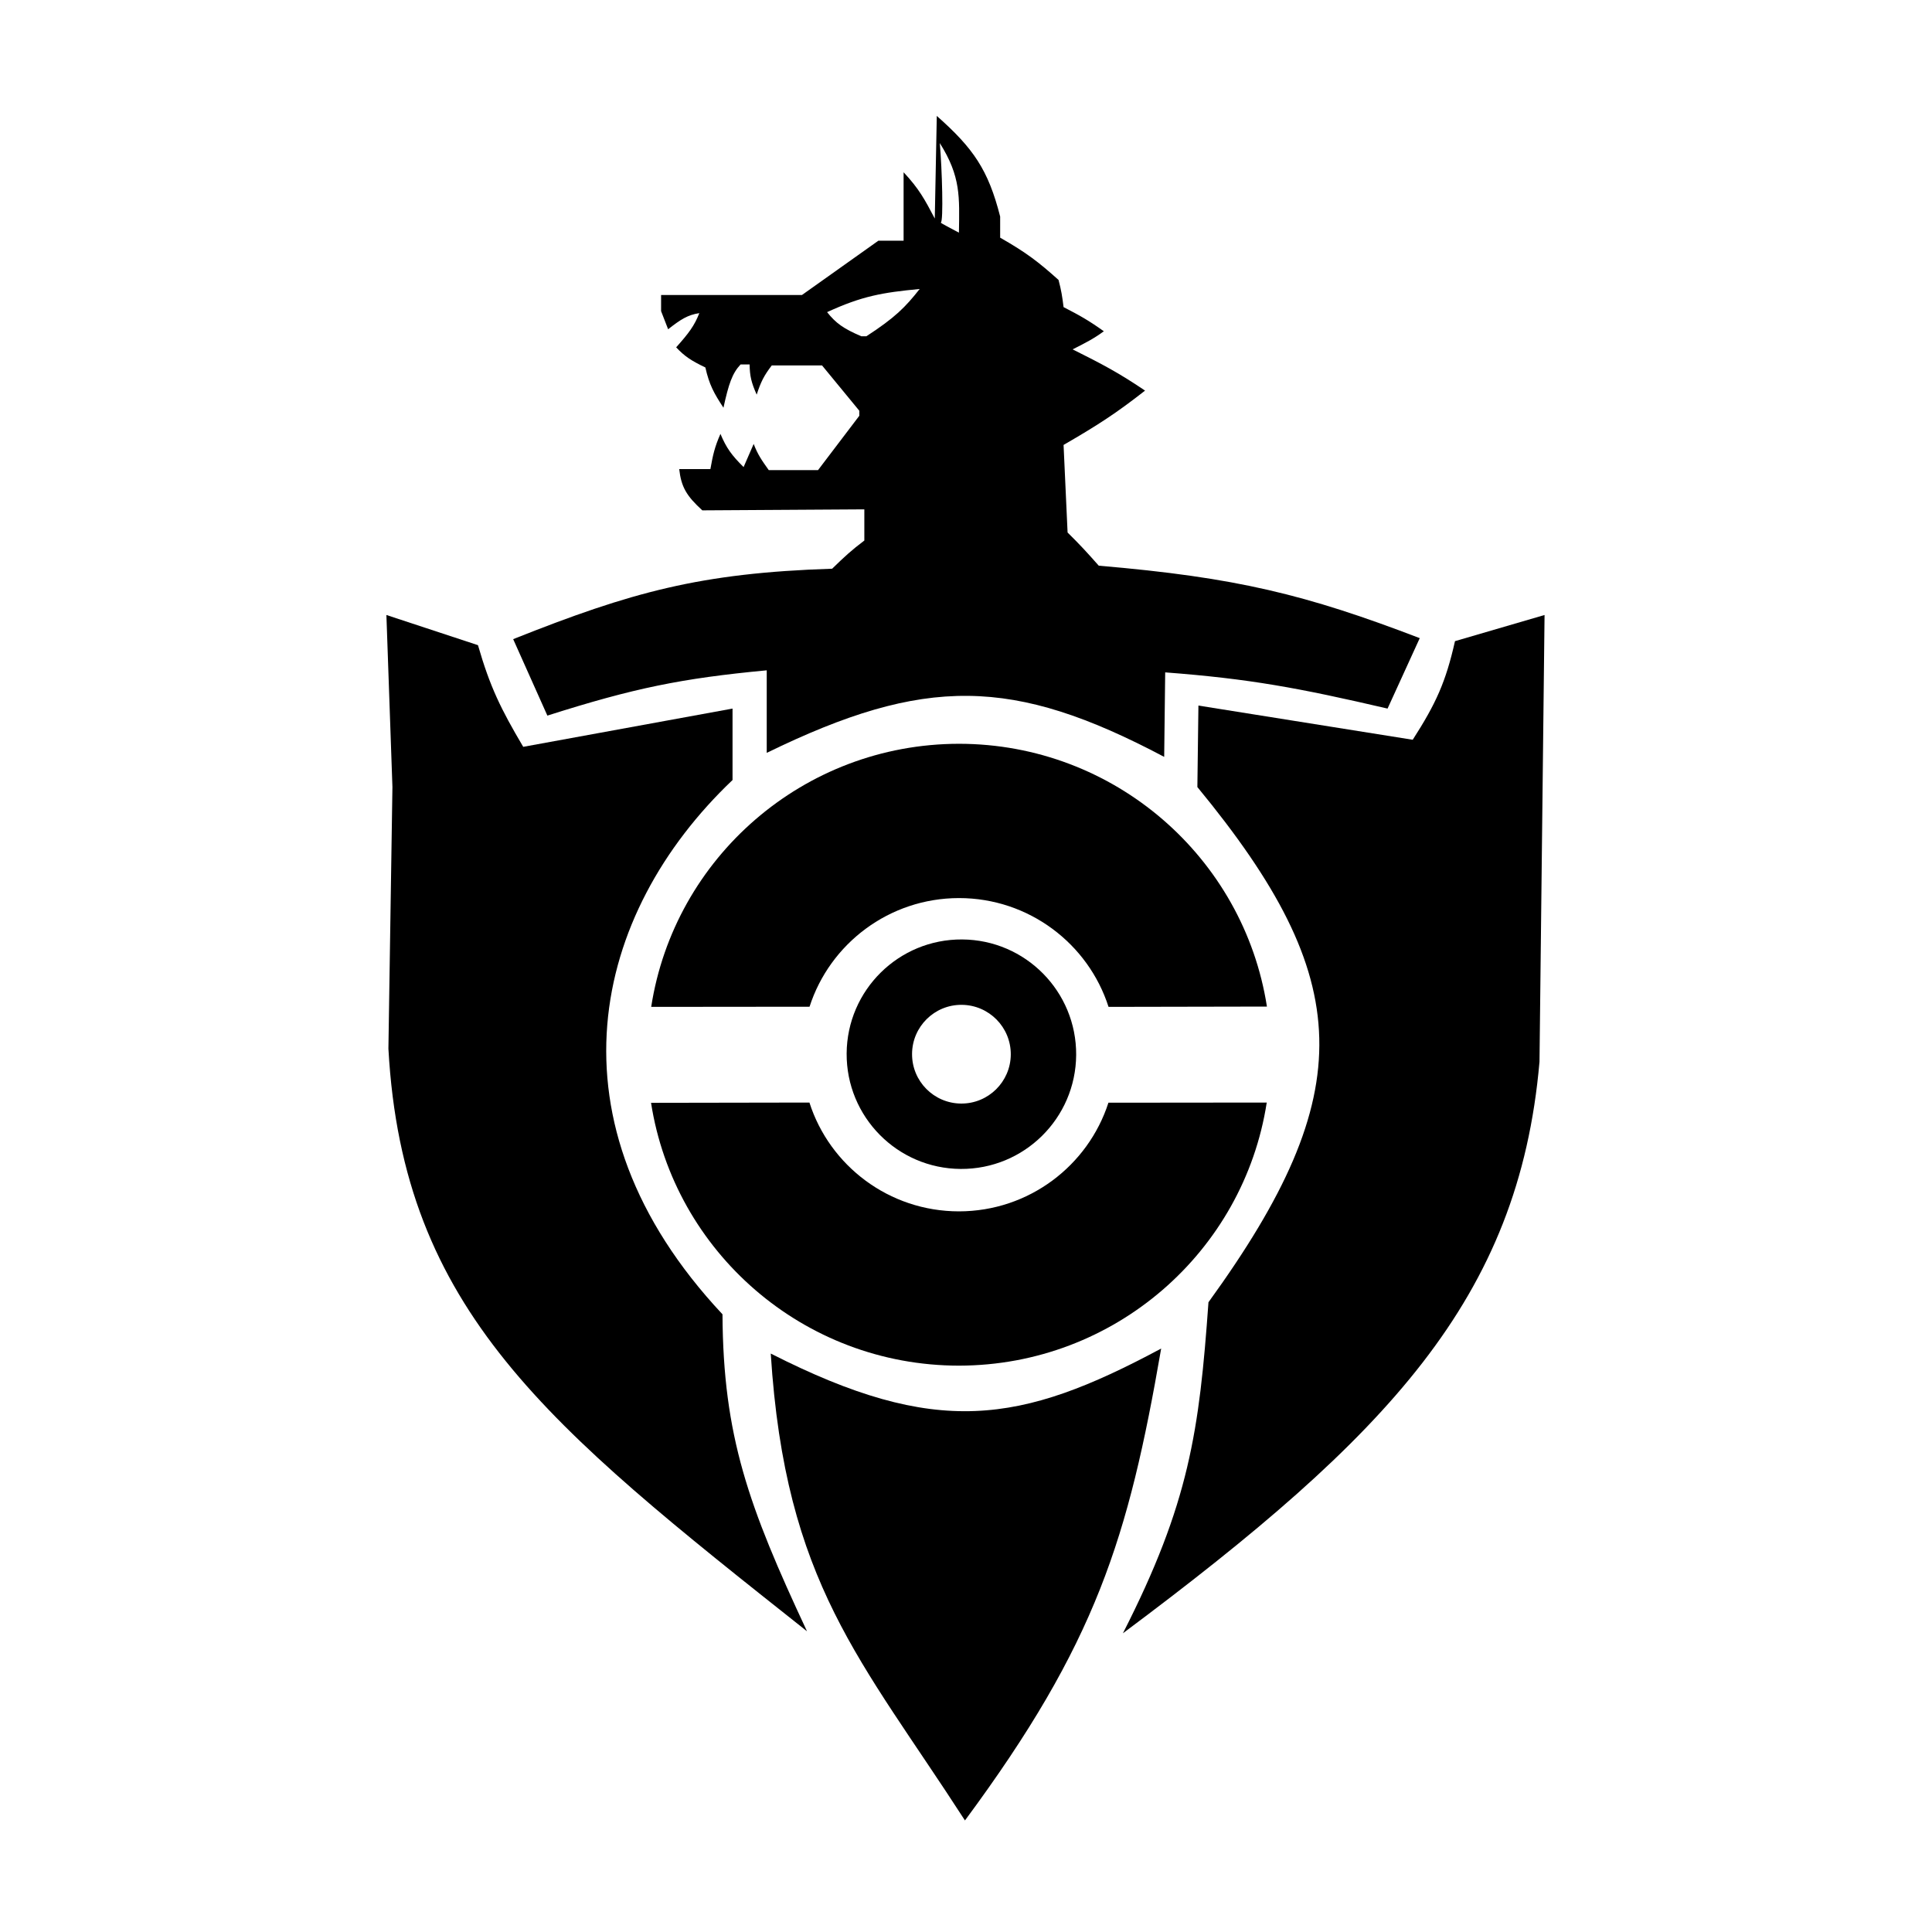 <svg width="50" height="50" viewBox="0 0 50 50" fill="none" xmlns="http://www.w3.org/2000/svg">
<path class="sword-bottom" d="M24.973 47.113C22.289 42.954 20.323 40.98 19.947 35.03C24.235 37.209 26.398 36.859 30.051 34.9C29.201 39.812 28.372 42.522 24.973 47.113Z" fill="black"/>
<path class="shield-left" d="M10 15.916L12.37 16.697C12.682 17.779 12.961 18.347 13.541 19.328L18.958 18.338V20.187C15.326 23.639 14.031 29.034 18.698 34.014C18.715 37.169 19.369 38.975 20.885 42.217L20.857 42.195C14.18 36.904 10.427 33.931 10.052 27.14L10.156 20.369L10 15.916Z" fill="black"/>
<path class="sword-top" fill-rule="evenodd" clip-rule="evenodd" d="M19.843 19.484C23.942 17.485 26.215 17.515 30.129 19.588L30.155 17.401C32.341 17.567 33.61 17.803 35.91 18.338L36.743 16.515C33.794 15.386 31.999 14.944 28.436 14.64C28.134 14.299 27.961 14.109 27.629 13.781L27.525 11.515C28.407 11.004 28.878 10.701 29.634 10.109C28.948 9.645 28.525 9.424 27.759 9.041L27.769 9.037C28.112 8.863 28.307 8.764 28.567 8.573C28.171 8.29 27.94 8.162 27.525 7.948C27.491 7.67 27.466 7.515 27.395 7.245C26.882 6.785 26.566 6.539 25.884 6.151V5.604C25.576 4.395 25.192 3.839 24.244 3L24.192 5.656C23.933 5.164 23.787 4.888 23.385 4.458V6.229H22.733L20.754 7.635H17.109V8.052L17.291 8.521C17.618 8.265 17.797 8.15 18.098 8.104C17.974 8.424 17.828 8.621 17.499 8.989C17.72 9.224 17.892 9.336 18.255 9.51C18.356 9.96 18.478 10.178 18.723 10.552C18.858 9.935 18.95 9.662 19.166 9.432H19.4C19.404 9.732 19.445 9.903 19.583 10.213C19.689 9.887 19.771 9.721 19.973 9.458H21.275L22.239 10.63V10.76L21.171 12.166H19.895C19.713 11.911 19.612 11.767 19.505 11.489L19.244 12.088C18.938 11.784 18.8 11.598 18.645 11.229C18.494 11.573 18.45 11.776 18.385 12.14H17.578C17.63 12.603 17.767 12.835 18.176 13.208L22.369 13.182V13.989C22.045 14.233 21.862 14.4 21.536 14.718C18.126 14.829 16.348 15.32 13.281 16.541L14.166 18.52C16.401 17.809 17.634 17.556 19.843 17.348V19.484ZM22.291 8.703C21.828 8.504 21.635 8.367 21.405 8.078C22.314 7.66 22.837 7.571 23.801 7.479C23.428 7.954 23.162 8.221 22.421 8.703H22.291ZM24.817 6.021C24.83 5.096 24.87 4.574 24.322 3.703C24.381 4.373 24.42 5.741 24.348 5.76C24.328 5.766 24.652 5.934 24.817 6.021Z" fill="black"/>
<path class="shield-right" d="M36.561 19.145L31.015 18.26L30.988 20.369C35.084 25.34 35.208 28.275 31.275 33.702C31.038 37.032 30.778 38.902 29.061 42.269C35.908 37.157 39.306 33.625 39.842 27.478L39.973 15.916L37.655 16.593C37.417 17.647 37.167 18.202 36.561 19.145Z" fill="black"/>
<path class="swordAndShieldPokeball" d="M24.818 35.343C20.788 35.34 17.449 32.392 16.849 28.541L20.948 28.534C21.471 30.167 23.006 31.349 24.818 31.35C26.627 31.348 28.16 30.168 28.686 28.538L32.783 28.534C32.188 32.387 28.849 35.337 24.818 35.343ZM16.853 26.058C17.449 22.205 20.787 19.254 24.818 19.249C28.848 19.252 32.188 22.2 32.788 26.05L28.689 26.058C28.165 24.425 26.63 23.243 24.818 23.242C23.009 23.244 21.476 24.424 20.951 26.054L16.853 26.058Z" fill="black"/>
<path class="swordAndShieldPokeballCenter" d="M27.851 27.302C27.84 28.942 26.502 30.263 24.862 30.252C23.222 30.242 21.901 28.903 21.911 27.263C21.922 25.623 23.26 24.302 24.9 24.313C26.541 24.323 27.861 25.662 27.851 27.302ZM23.604 27.274C23.599 27.98 24.167 28.555 24.873 28.56C25.578 28.565 26.154 27.996 26.159 27.291C26.163 26.585 25.595 26.01 24.889 26.005C24.184 26 23.608 26.569 23.604 27.274Z" fill="black"/>
</svg>
